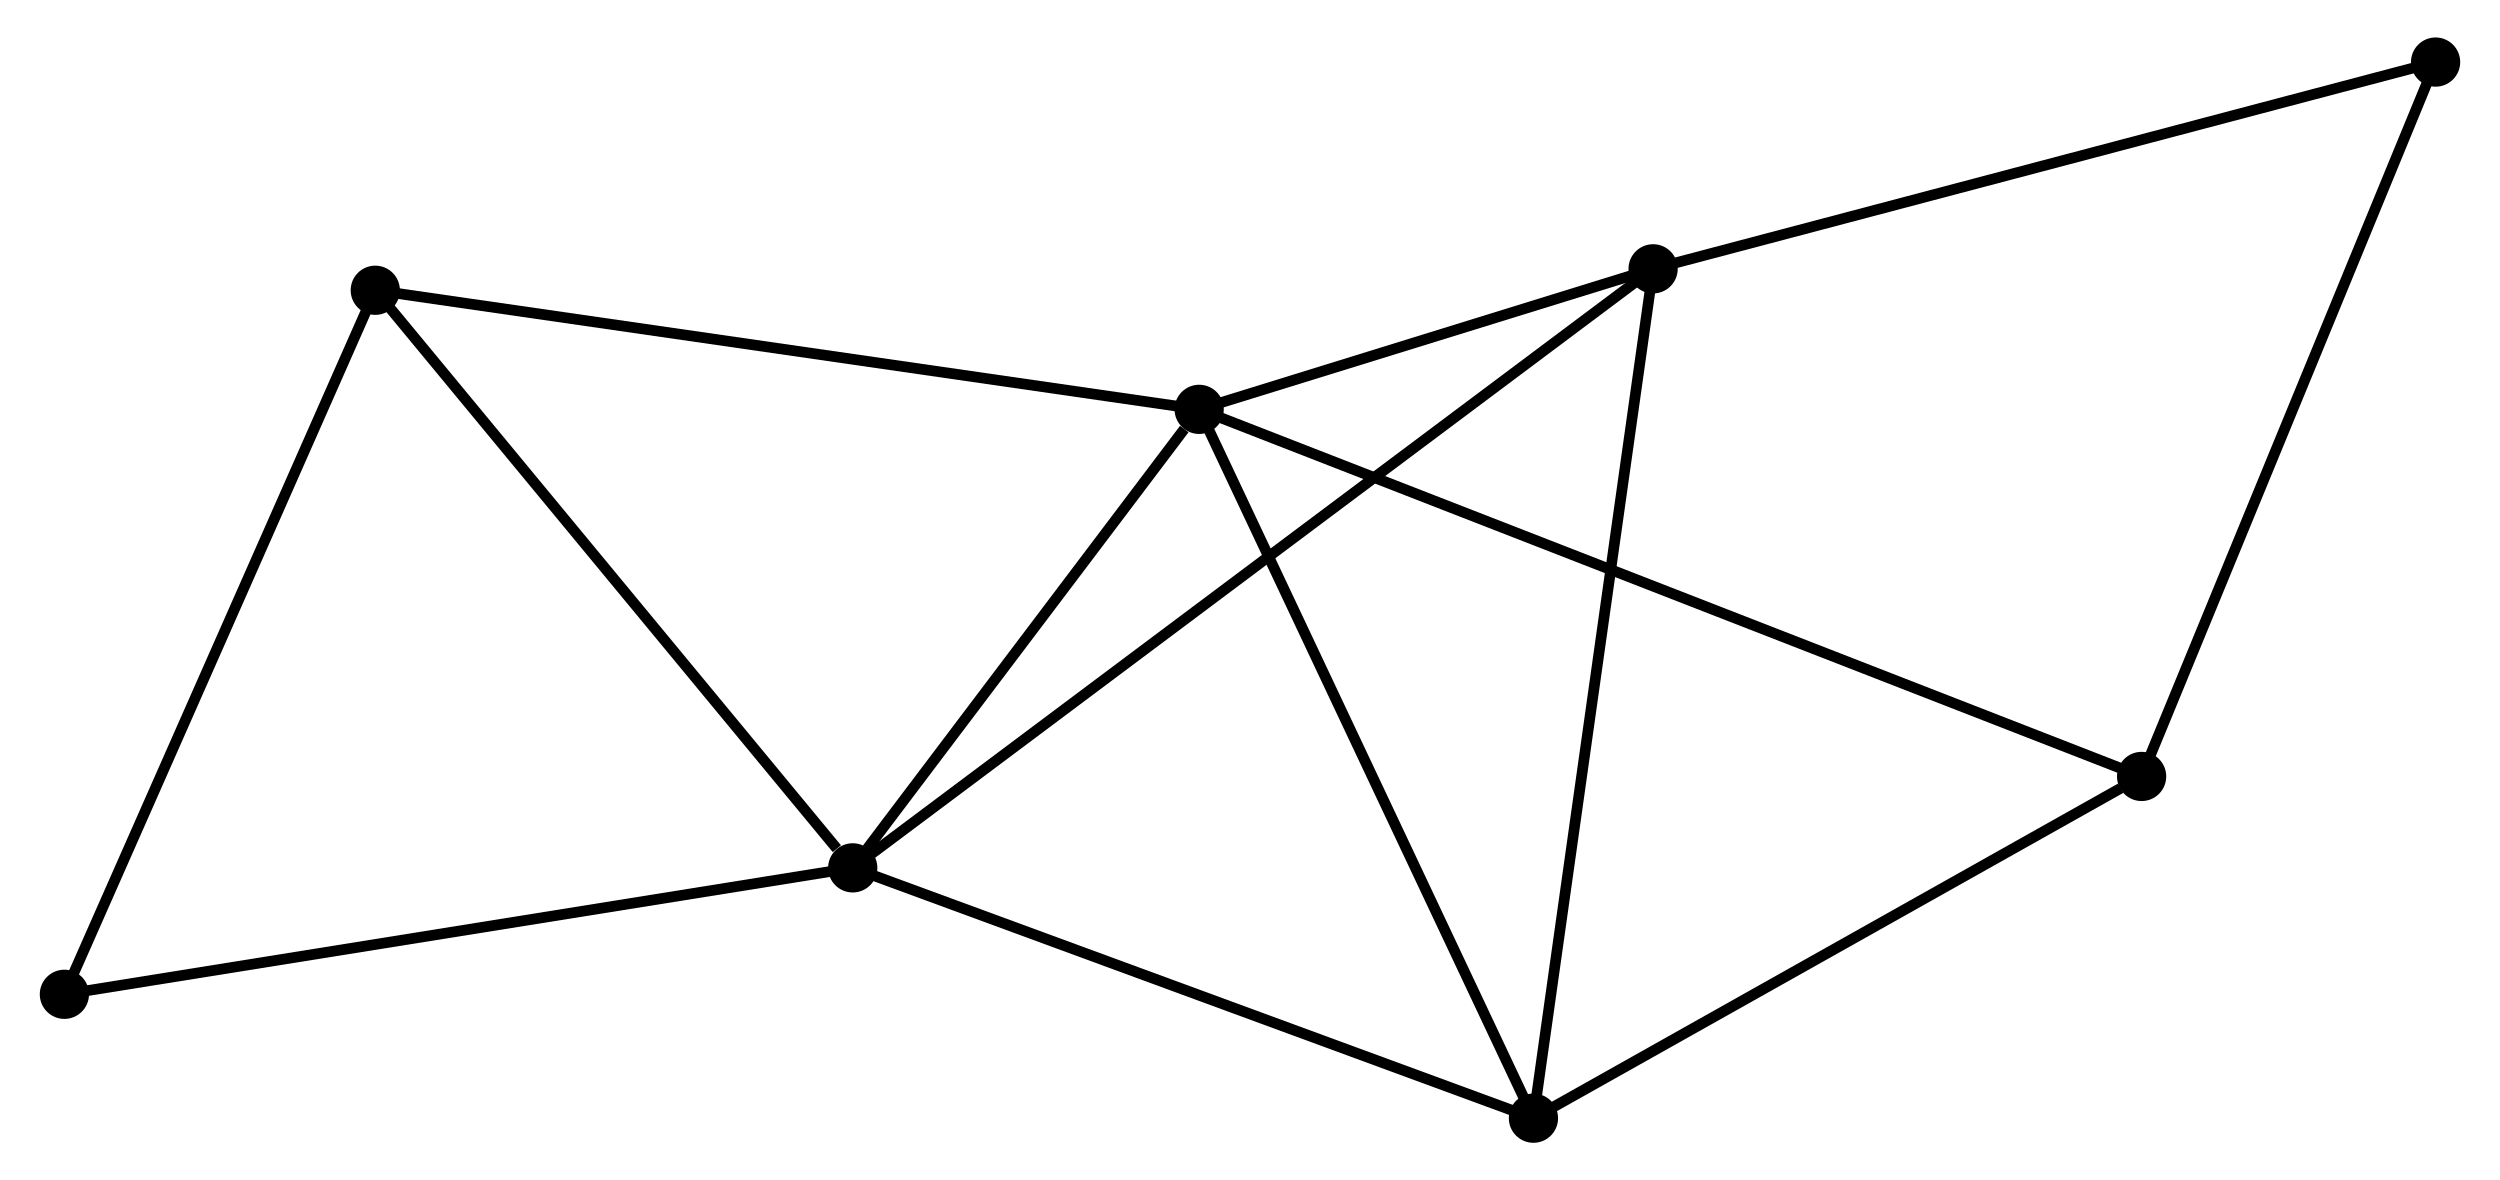 <?xml version="1.0" encoding="UTF-8" standalone="no"?>
<!DOCTYPE svg PUBLIC "-//W3C//DTD SVG 1.1//EN"
 "http://www.w3.org/Graphics/SVG/1.1/DTD/svg11.dtd">
<!-- Generated by graphviz version 2.36.0 (20140111.2315)
 -->
<!-- Title: %3 Pages: 1 -->
<svg width="233pt" height="110pt"
 viewBox="0.00 0.00 233.16 110.28" xmlns="http://www.w3.org/2000/svg" xmlns:xlink="http://www.w3.org/1999/xlink">
<g id="graph0" class="graph" transform="scale(1 1) rotate(0) translate(4 106.281)">
<title>%3</title>
<!-- 0 -->
<g id="node1" class="node"><title>0</title>
<ellipse fill="black" stroke="black" cx="107.83" cy="-68.032" rx="1.8" ry="1.8"/>
</g>
<!-- 1 -->
<g id="node2" class="node"><title>1</title>
<ellipse fill="black" stroke="black" cx="75.461" cy="-25.19" rx="1.8" ry="1.8"/>
</g>
<!-- 0&#45;&#45;1 -->
<g id="edge1" class="edge"><title>0&#45;&#45;1</title>
<path fill="none" stroke="black" d="M106.439,-66.191C101.115,-59.144 82.063,-33.929 76.81,-26.976"/>
</g>
<!-- 2 -->
<g id="node3" class="node"><title>2</title>
<ellipse fill="black" stroke="black" cx="139.064" cy="-1.8" rx="1.8" ry="1.8"/>
</g>
<!-- 0&#45;&#45;2 -->
<g id="edge2" class="edge"><title>0&#45;&#45;2</title>
<path fill="none" stroke="black" d="M108.602,-66.394C112.886,-57.311 133.702,-13.17 138.205,-3.623"/>
</g>
<!-- 3 -->
<g id="node4" class="node"><title>3</title>
<ellipse fill="black" stroke="black" cx="150.246" cy="-81.163" rx="1.8" ry="1.8"/>
</g>
<!-- 0&#45;&#45;3 -->
<g id="edge3" class="edge"><title>0&#45;&#45;3</title>
<path fill="none" stroke="black" d="M109.653,-68.596C116.63,-70.756 141.594,-78.485 148.477,-80.616"/>
</g>
<!-- 4 -->
<g id="node5" class="node"><title>4</title>
<ellipse fill="black" stroke="black" cx="195.89" cy="-33.732" rx="1.8" ry="1.8"/>
</g>
<!-- 0&#45;&#45;4 -->
<g id="edge4" class="edge"><title>0&#45;&#45;4</title>
<path fill="none" stroke="black" d="M109.669,-67.315C121.13,-62.852 182.63,-38.897 194.061,-34.444"/>
</g>
<!-- 5 -->
<g id="node6" class="node"><title>5</title>
<ellipse fill="black" stroke="black" cx="30.849" cy="-79.159" rx="1.8" ry="1.8"/>
</g>
<!-- 0&#45;&#45;5 -->
<g id="edge5" class="edge"><title>0&#45;&#45;5</title>
<path fill="none" stroke="black" d="M105.927,-68.307C95.277,-69.846 43.162,-77.379 32.686,-78.894"/>
</g>
<!-- 1&#45;&#45;2 -->
<g id="edge6" class="edge"><title>1&#45;&#45;2</title>
<path fill="none" stroke="black" d="M77.296,-24.515C86.583,-21.099 128.323,-5.75 137.343,-2.433"/>
</g>
<!-- 1&#45;&#45;3 -->
<g id="edge7" class="edge"><title>1&#45;&#45;3</title>
<path fill="none" stroke="black" d="M77.023,-26.359C86.755,-33.643 138.985,-72.735 148.693,-80.001"/>
</g>
<!-- 1&#45;&#45;5 -->
<g id="edge8" class="edge"><title>1&#45;&#45;5</title>
<path fill="none" stroke="black" d="M73.976,-26.985C67.082,-35.326 38.259,-70.195 32.037,-77.722"/>
</g>
<!-- 7 -->
<g id="node7" class="node"><title>7</title>
<ellipse fill="black" stroke="black" cx="1.8" cy="-13.376" rx="1.8" ry="1.8"/>
</g>
<!-- 1&#45;&#45;7 -->
<g id="edge9" class="edge"><title>1&#45;&#45;7</title>
<path fill="none" stroke="black" d="M73.64,-24.898C63.537,-23.278 14.446,-15.405 3.828,-13.702"/>
</g>
<!-- 2&#45;&#45;3 -->
<g id="edge10" class="edge"><title>2&#45;&#45;3</title>
<path fill="none" stroke="black" d="M139.341,-3.762C140.888,-14.742 148.458,-68.47 149.979,-79.27"/>
</g>
<!-- 2&#45;&#45;4 -->
<g id="edge11" class="edge"><title>2&#45;&#45;4</title>
<path fill="none" stroke="black" d="M140.955,-2.862C149.583,-7.711 185.172,-27.709 193.934,-32.633"/>
</g>
<!-- 6 -->
<g id="node8" class="node"><title>6</title>
<ellipse fill="black" stroke="black" cx="223.358" cy="-100.481" rx="1.8" ry="1.8"/>
</g>
<!-- 3&#45;&#45;6 -->
<g id="edge12" class="edge"><title>3&#45;&#45;6</title>
<path fill="none" stroke="black" d="M152.053,-81.641C162.168,-84.314 211.665,-97.392 221.614,-100.021"/>
</g>
<!-- 4&#45;&#45;6 -->
<g id="edge13" class="edge"><title>4&#45;&#45;6</title>
<path fill="none" stroke="black" d="M196.683,-35.658C200.694,-45.405 218.72,-89.209 222.615,-98.674"/>
</g>
<!-- 5&#45;&#45;7 -->
<g id="edge14" class="edge"><title>5&#45;&#45;7</title>
<path fill="none" stroke="black" d="M30.011,-77.261C25.769,-67.655 6.706,-24.486 2.586,-15.157"/>
</g>
</g>
</svg>
